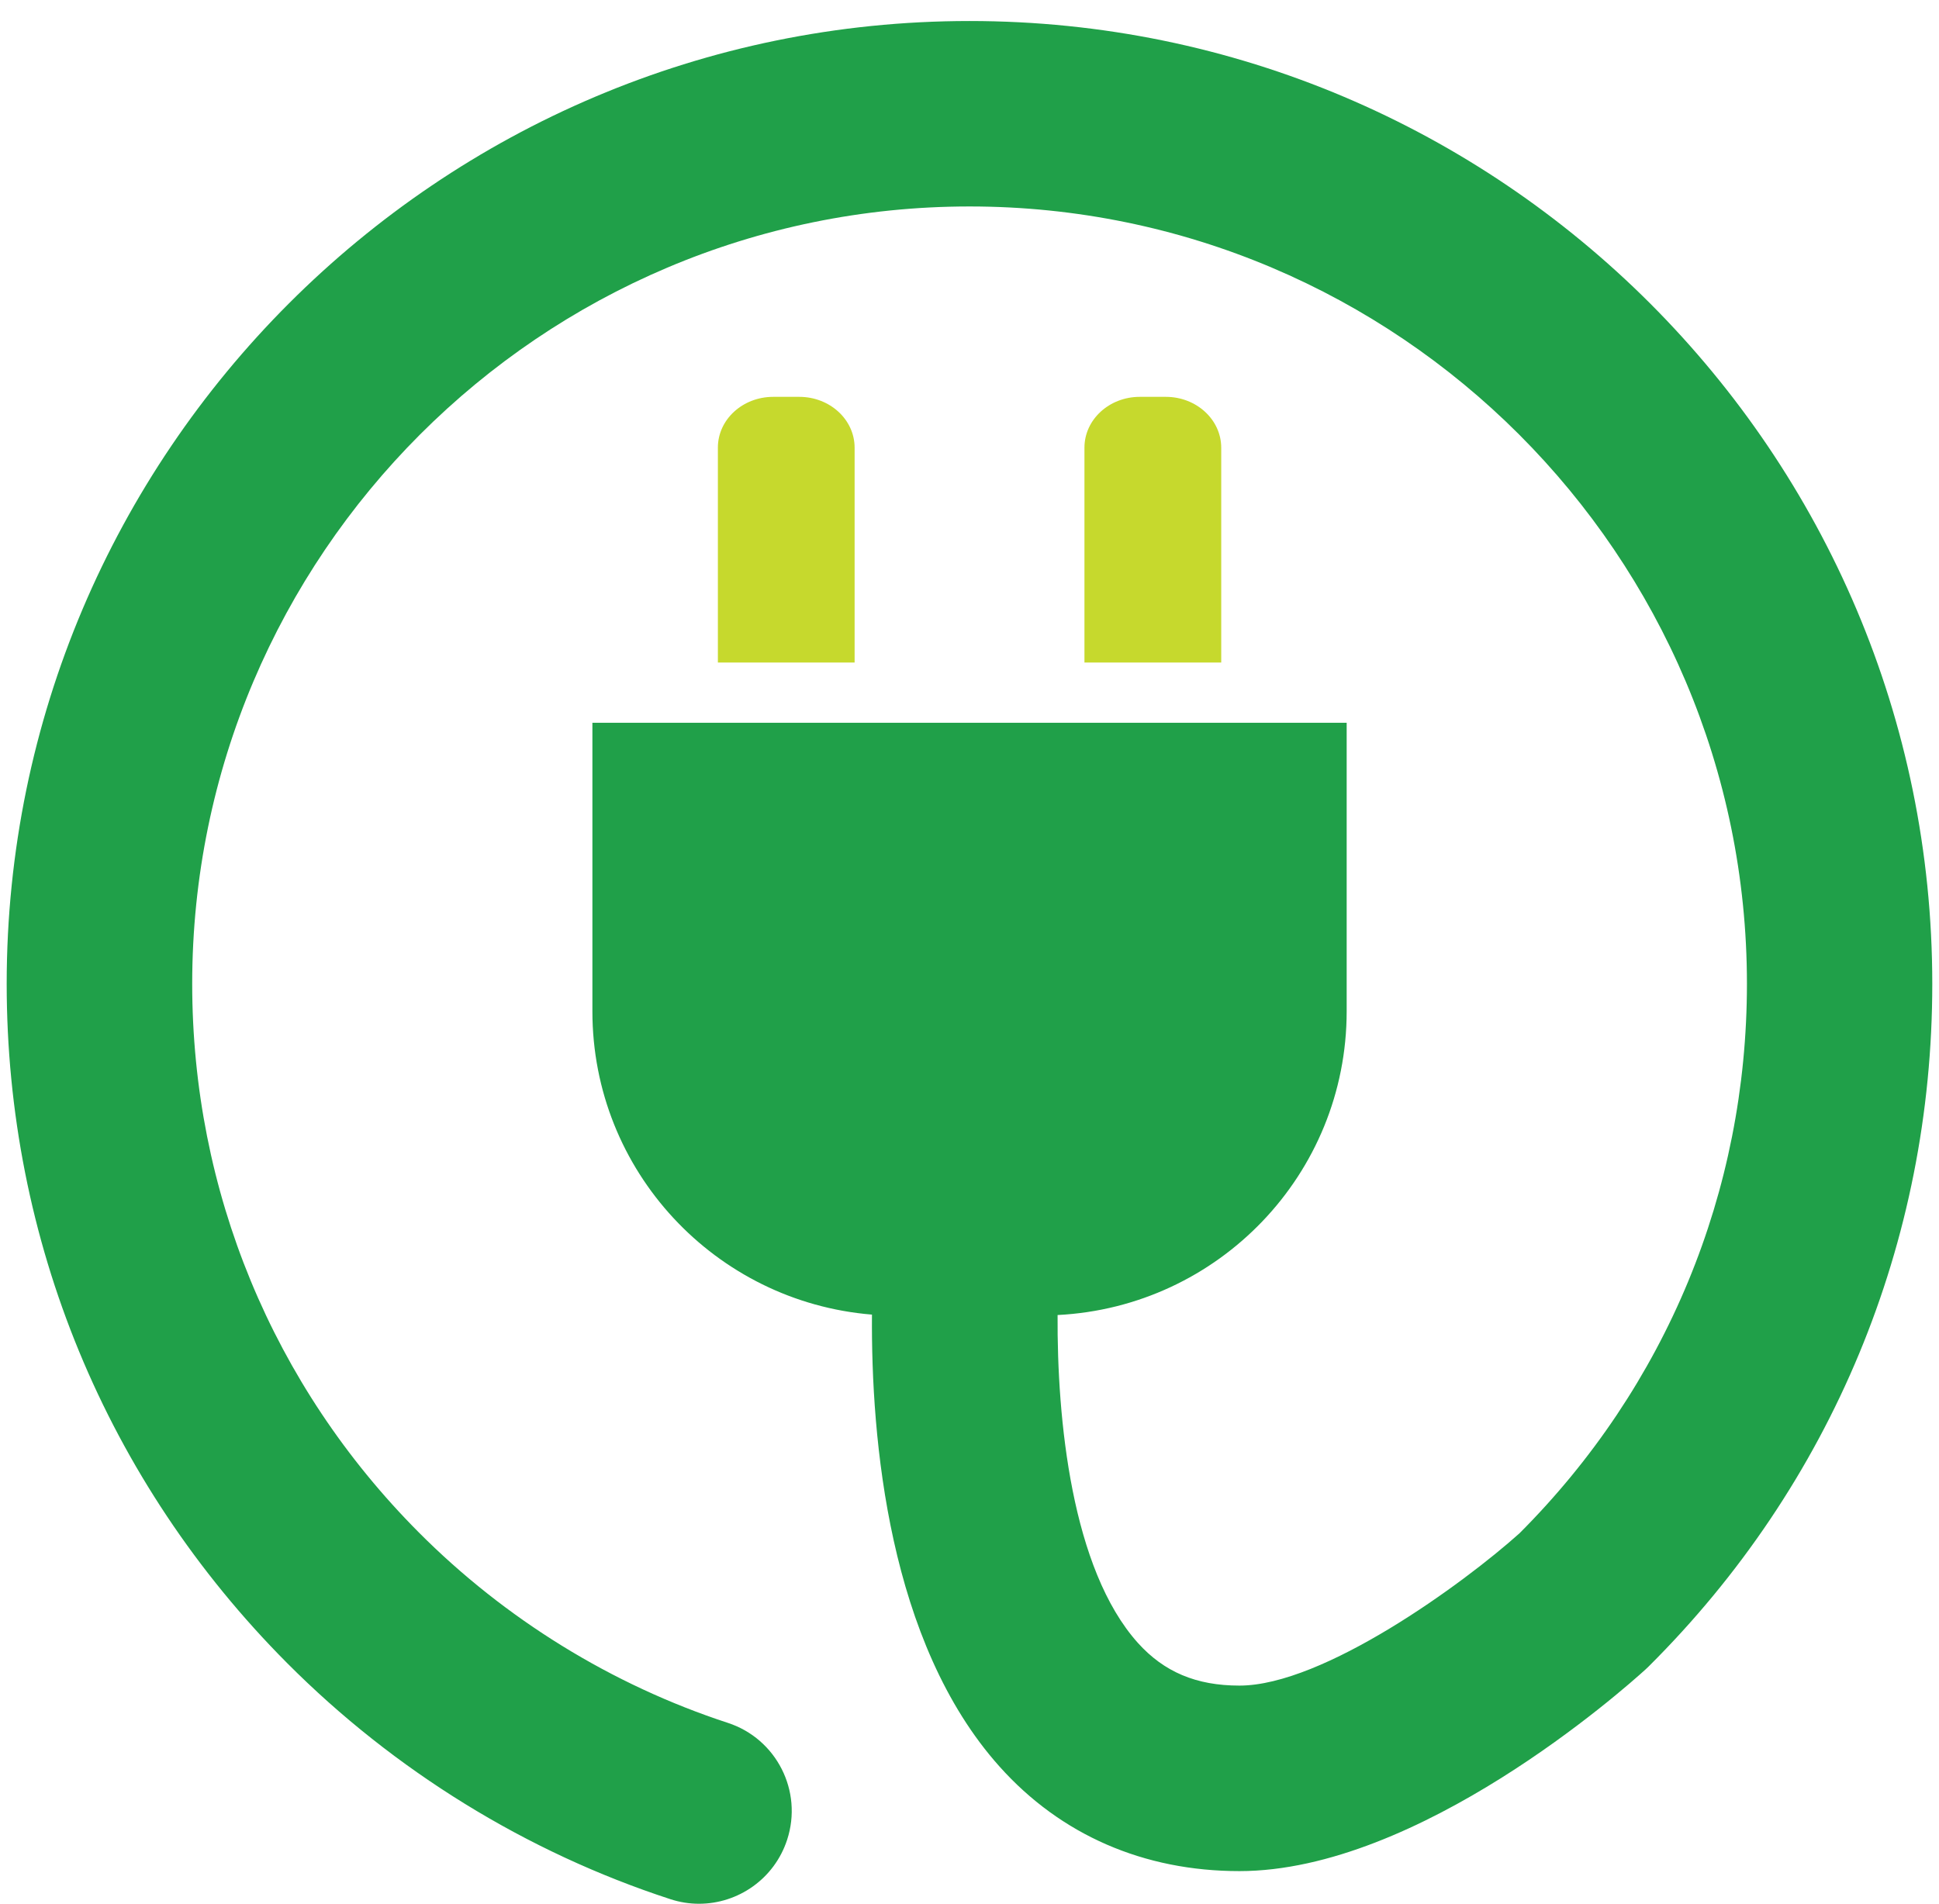 <svg width="56" height="55" viewBox="0 0 56 55" fill="none" xmlns="http://www.w3.org/2000/svg">
<path d="M23.084 11.462H22.331C21.448 11.462 20.733 12.118 20.733 12.928V19.135H24.682V12.928C24.681 12.119 23.967 11.462 23.084 11.462Z" fill="#C6D92D"/>
<path d="M33.671 11.462H32.916C32.036 11.462 31.32 12.118 31.32 12.928V19.135H35.27V12.928C35.268 12.119 34.553 11.462 33.671 11.462Z" fill="#C6D92D"/>
<path d="M28.001 0.607C12.668 0.607 0.193 13.081 0.193 28.415C0.193 35.817 3.069 42.784 8.29 48.031C11.382 51.138 15.209 53.499 19.356 54.851C19.632 54.942 19.913 54.985 20.188 54.985C21.315 54.985 22.364 54.267 22.733 53.137C23.193 51.73 22.425 50.218 21.019 49.76C17.674 48.666 14.585 46.762 12.088 44.252C7.872 40.016 5.551 34.391 5.551 28.415C5.551 16.035 15.622 5.963 28.002 5.963C40.382 5.963 50.453 16.035 50.453 28.415C50.453 34.414 48.119 40.048 43.882 44.287C42.255 45.746 38.219 48.684 35.795 48.684C34.55 48.684 33.62 48.291 32.864 47.452C30.947 45.316 30.526 40.994 30.544 37.981C35.193 37.747 38.893 33.915 38.893 29.209V20.875H17.109V29.209C17.109 33.824 20.664 37.6 25.183 37.969C25.156 41.558 25.659 47.44 28.868 51.023C30.637 53 33.035 54.042 35.795 54.042C40.975 54.042 46.874 48.809 47.528 48.214L47.613 48.133C52.899 42.876 55.806 35.875 55.806 28.419C55.809 13.081 43.334 0.607 28.001 0.607Z" fill="#20A049"/>
</svg>
